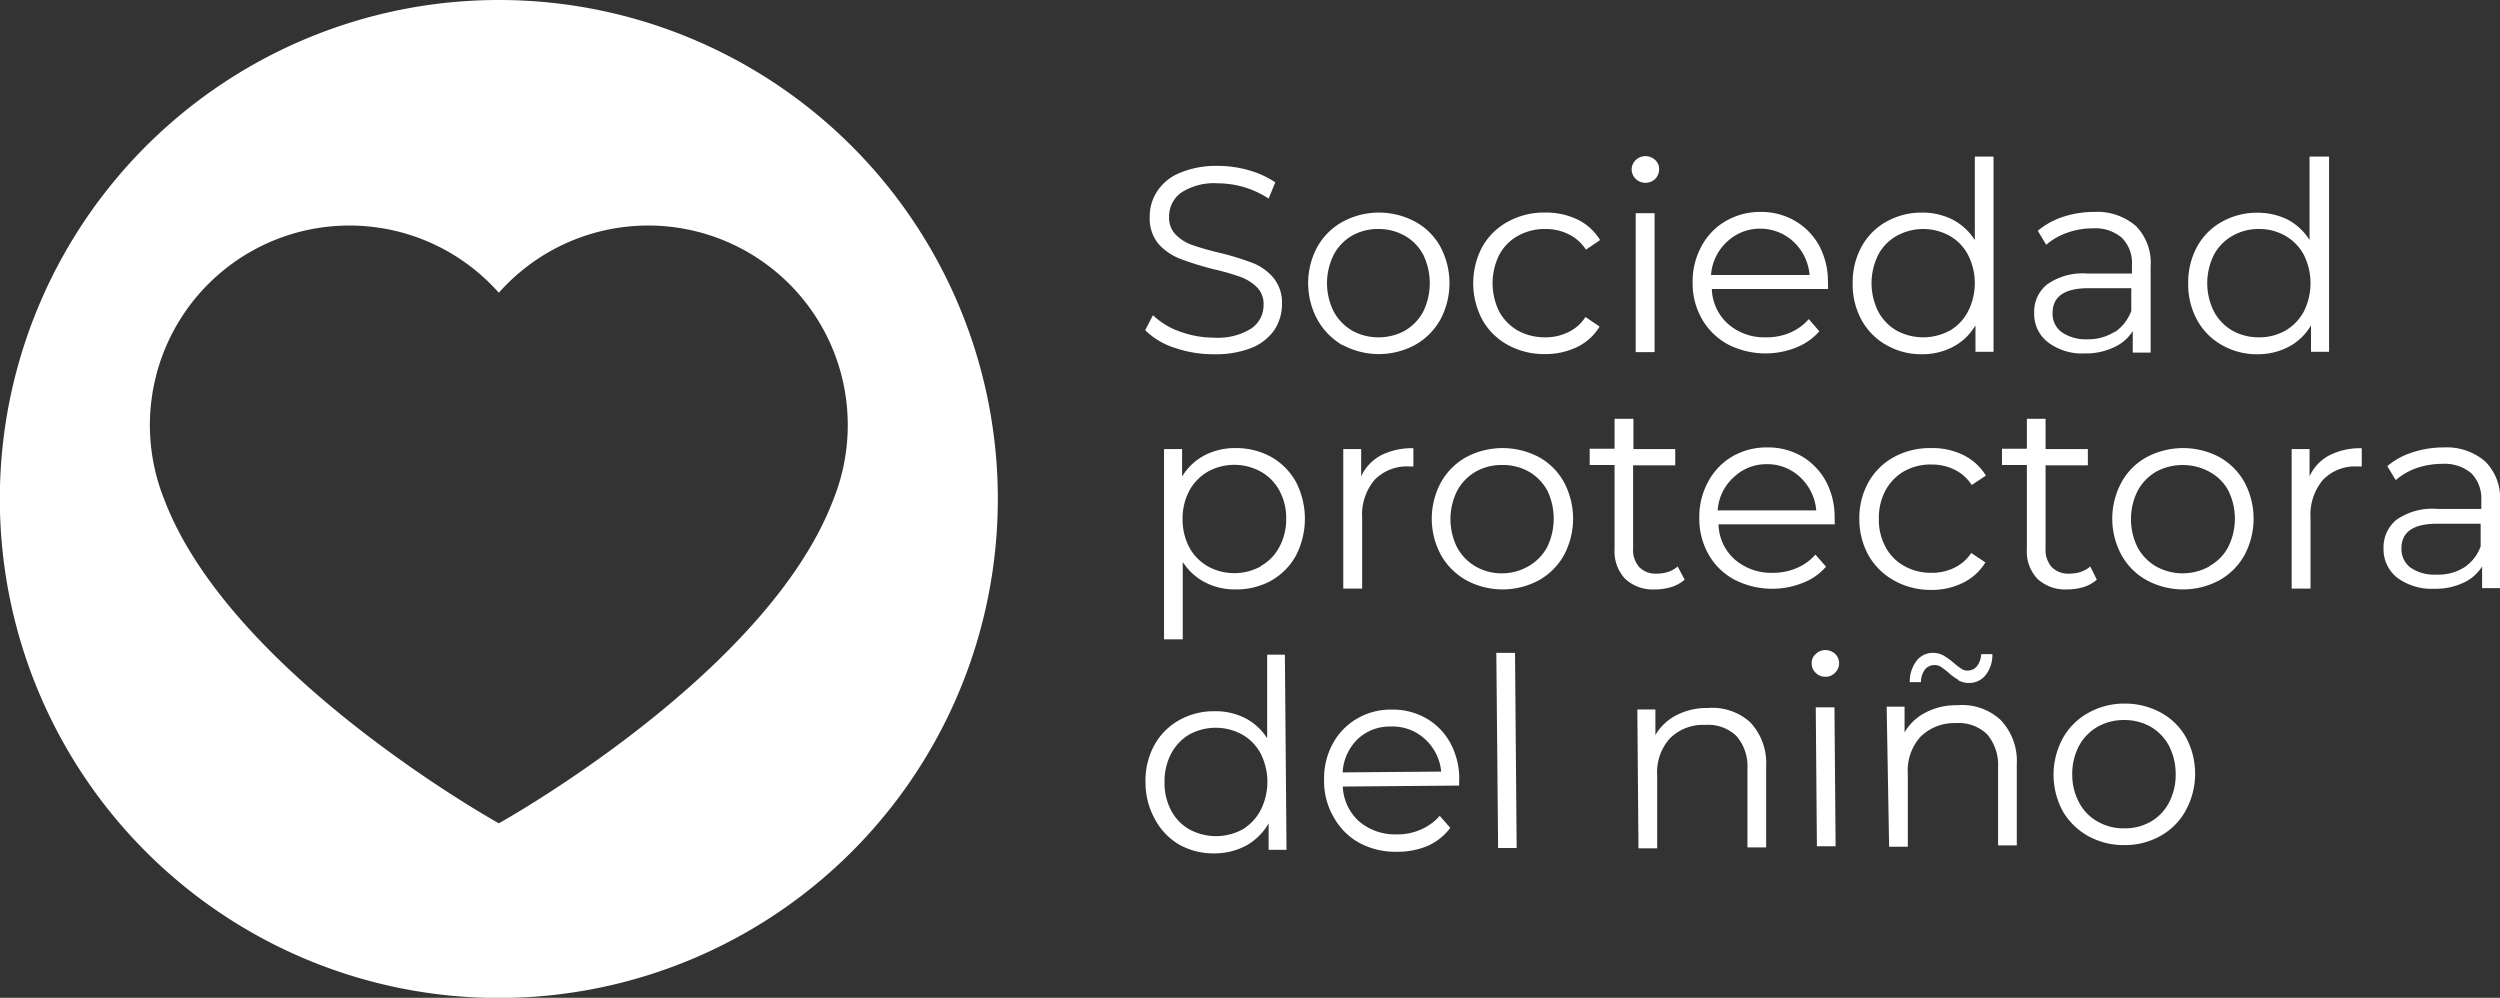 <svg id="Capa_1" data-name="Capa 1" xmlns="http://www.w3.org/2000/svg" viewBox="0 0 153.71 61.35"><rect x="0" y="0" width="153.71" height="61.35" fill="#333333" stroke="none"/><defs><style>.cls-1{fill:#fff;}</style></defs><path class="cls-1" d="M30.67,0A30.68,30.68,0,1,0,61.35,30.67,30.67,30.67,0,0,0,30.67,0ZM51.24,30.71C47.17,41.47,30.67,50.62,30.67,50.62S14.18,41.47,10.1,30.71A12.27,12.27,0,0,1,30.67,18,12.27,12.27,0,0,1,51.24,30.71Z"/><path class="cls-1" d="M72.21,21.38a4.5,4.5,0,0,1-1.8-1.08l.48-.92a4.53,4.53,0,0,0,1.64,1,6.06,6.06,0,0,0,2.11.38,3.88,3.88,0,0,0,2.29-.56,1.73,1.73,0,0,0,.76-1.46,1.46,1.46,0,0,0-.41-1.08,2.79,2.79,0,0,0-1-.63,14.91,14.91,0,0,0-1.67-.48,18.36,18.36,0,0,1-2-.62A3.54,3.54,0,0,1,71.23,15a2.46,2.46,0,0,1-.54-1.68,2.77,2.77,0,0,1,.46-1.56,3,3,0,0,1,1.39-1.13,5.75,5.75,0,0,1,2.34-.43,6.83,6.83,0,0,1,1.91.27,5.75,5.75,0,0,1,1.62.74l-.41,1a5.76,5.76,0,0,0-1.53-.71,5.93,5.93,0,0,0-1.59-.23,3.73,3.73,0,0,0-2.25.57,1.8,1.8,0,0,0-.75,1.49,1.47,1.47,0,0,0,.41,1.1,2.71,2.71,0,0,0,1,.63,17.4,17.4,0,0,0,1.68.48,17.09,17.09,0,0,1,2,.61,3.2,3.2,0,0,1,1.31.91,2.41,2.41,0,0,1,.54,1.65,2.88,2.88,0,0,1-.46,1.57A3.17,3.17,0,0,1,77,21.37a6,6,0,0,1-2.35.41A7.29,7.29,0,0,1,72.21,21.38Z"/><path class="cls-1" d="M82.52,21.21A4.17,4.17,0,0,1,81,19.65a4.69,4.69,0,0,1,0-4.48,4,4,0,0,1,1.56-1.54,4.7,4.7,0,0,1,4.45,0,3.89,3.89,0,0,1,1.55,1.54,4.76,4.76,0,0,1,0,4.48A4.07,4.07,0,0,1,87,21.21a4.7,4.7,0,0,1-4.45,0Zm3.86-.88a3,3,0,0,0,1.13-1.18,4,4,0,0,0,0-3.48,2.9,2.9,0,0,0-1.13-1.17,3.23,3.23,0,0,0-1.64-.42,3.19,3.19,0,0,0-1.63.42A2.92,2.92,0,0,0,82,15.67a3.9,3.9,0,0,0,0,3.48,3,3,0,0,0,1.14,1.18,3.29,3.29,0,0,0,1.63.41A3.33,3.33,0,0,0,86.38,20.33Z"/><path class="cls-1" d="M92.71,21.21a4,4,0,0,1-1.57-1.55,4.78,4.78,0,0,1,0-4.49,4,4,0,0,1,1.57-1.54A4.6,4.6,0,0,1,95,13.07a4.46,4.46,0,0,1,2,.43,3.36,3.36,0,0,1,1.38,1.26l-.87.59a2.64,2.64,0,0,0-1.07-.95A3.17,3.17,0,0,0,95,14.08a3.34,3.34,0,0,0-1.67.42,2.88,2.88,0,0,0-1.15,1.17,3.92,3.92,0,0,0,0,3.49,3,3,0,0,0,1.15,1.17,3.44,3.44,0,0,0,1.67.41,3.17,3.17,0,0,0,1.41-.31,2.55,2.55,0,0,0,1.07-.94l.87.59a3.32,3.32,0,0,1-1.39,1.26,4.48,4.48,0,0,1-2,.43A4.6,4.6,0,0,1,92.71,21.21Z"/><path class="cls-1" d="M100.57,11a.83.83,0,0,1-.25-.59.82.82,0,0,1,.25-.57.87.87,0,0,1,1.2,0,.74.74,0,0,1,.24.56.85.85,0,0,1-.24.6.87.87,0,0,1-1.2,0Zm0,2.11h1.16v8.54h-1.16Z"/><path class="cls-1" d="M112.4,17.77h-7.15a3,3,0,0,0,1,2.15,3.39,3.39,0,0,0,2.34.82,3.65,3.65,0,0,0,1.46-.28,3.2,3.2,0,0,0,1.16-.84l.65.75a3.75,3.75,0,0,1-1.43,1,5.09,5.09,0,0,1-4.2-.2,4.11,4.11,0,0,1-1.59-1.56,4.39,4.39,0,0,1-.57-2.24,4.51,4.51,0,0,1,.55-2.24,3.88,3.88,0,0,1,1.49-1.54,4.19,4.19,0,0,1,2.14-.56,4.13,4.13,0,0,1,2.13.56,4,4,0,0,1,1.48,1.53,4.73,4.73,0,0,1,.53,2.25Zm-6.2-2.92a3.07,3.07,0,0,0-1,2.06h6.06a3.16,3.16,0,0,0-1-2.06,3,3,0,0,0-2.09-.79A2.92,2.92,0,0,0,106.2,14.85Z"/><path class="cls-1" d="M122.57,9.63v12h-1.11V20a3.47,3.47,0,0,1-1.37,1.32,4.08,4.08,0,0,1-1.93.46,4.3,4.3,0,0,1-2.17-.56,3.91,3.91,0,0,1-1.53-1.54,4.53,4.53,0,0,1-.55-2.26,4.56,4.56,0,0,1,.55-2.26A3.88,3.88,0,0,1,116,13.62a4.4,4.4,0,0,1,2.17-.55,4.13,4.13,0,0,1,1.88.43,3.6,3.6,0,0,1,1.37,1.26V9.63Zm-2.69,10.7A2.92,2.92,0,0,0,121,19.15a3.81,3.81,0,0,0,0-3.48,2.83,2.83,0,0,0-1.13-1.17,3.35,3.35,0,0,0-3.25,0,2.86,2.86,0,0,0-1.14,1.17,3.9,3.9,0,0,0,0,3.48,2.94,2.94,0,0,0,1.14,1.18,3.43,3.43,0,0,0,3.25,0Z"/><path class="cls-1" d="M131.34,13.91a3.25,3.25,0,0,1,.89,2.48v5.29h-1.1V20.35a2.59,2.59,0,0,1-1.15,1,4,4,0,0,1-1.79.38,3.49,3.49,0,0,1-2.28-.69,2.19,2.19,0,0,1-.84-1.8,2.15,2.15,0,0,1,.79-1.75,3.81,3.81,0,0,1,2.51-.67h2.71v-.52a2.18,2.18,0,0,0-.62-1.68,2.51,2.51,0,0,0-1.8-.58,4.57,4.57,0,0,0-1.56.27,3.89,3.89,0,0,0-1.29.74l-.52-.86a4.72,4.72,0,0,1,1.56-.86,6.12,6.12,0,0,1,1.92-.3A3.62,3.62,0,0,1,131.34,13.91Zm-1.3,6.5a2.74,2.74,0,0,0,1-1.29v-1.4H128.4c-1.46,0-2.2.51-2.2,1.53a1.4,1.4,0,0,0,.57,1.18,2.65,2.65,0,0,0,1.6.43A3,3,0,0,0,130,20.41Z"/><path class="cls-1" d="M143.2,9.63v12h-1.11V20a3.41,3.41,0,0,1-1.37,1.32,4.06,4.06,0,0,1-1.92.46,4.31,4.31,0,0,1-2.18-.56,3.91,3.91,0,0,1-1.53-1.54,4.53,4.53,0,0,1-.55-2.26,4.56,4.56,0,0,1,.55-2.26,3.88,3.88,0,0,1,1.53-1.53,4.41,4.41,0,0,1,2.18-.55,4.12,4.12,0,0,1,1.87.43A3.52,3.52,0,0,1,142,14.76V9.63Zm-2.69,10.7a3,3,0,0,0,1.14-1.18,3.9,3.9,0,0,0,0-3.48,2.92,2.92,0,0,0-1.14-1.17,3.16,3.16,0,0,0-1.62-.42,3.19,3.19,0,0,0-1.63.42,2.92,2.92,0,0,0-1.14,1.17,3.9,3.9,0,0,0,0,3.48,3,3,0,0,0,1.14,1.18,3.29,3.29,0,0,0,1.63.41A3.25,3.25,0,0,0,140.51,20.33Z"/><path class="cls-1" d="M79,40.25l.1,12H78V50.62A3.57,3.57,0,0,1,76.6,52a4.13,4.13,0,0,1-1.92.47,4.33,4.33,0,0,1-2.18-.54A4,4,0,0,1,71,50.35a4.64,4.64,0,0,1-.57-2.25,4.52,4.52,0,0,1,.53-2.26,3.91,3.91,0,0,1,1.52-1.55,4.3,4.3,0,0,1,2.17-.56,4,4,0,0,1,1.88.41,3.52,3.52,0,0,1,1.38,1.25l0-5.14ZM76.39,51a3.06,3.06,0,0,0,1.12-1.19,3.86,3.86,0,0,0,0-3.48,2.92,2.92,0,0,0-1.14-1.17,3.39,3.39,0,0,0-3.25,0A3,3,0,0,0,72,46.35a3.66,3.66,0,0,0-.4,1.74A3.6,3.6,0,0,0,72,49.82,2.88,2.88,0,0,0,73.14,51a3.43,3.43,0,0,0,3.25,0Z"/><path class="cls-1" d="M89.71,48.3l-7.15.06a3.05,3.05,0,0,0,1,2.14,3.42,3.42,0,0,0,2.35.8,3.5,3.5,0,0,0,1.46-.3,3.25,3.25,0,0,0,1.15-.84l.65.74A3.54,3.54,0,0,1,87.8,52a4.76,4.76,0,0,1-1.87.37,4.7,4.7,0,0,1-2.34-.54A4,4,0,0,1,82,50.24,4.36,4.36,0,0,1,81.41,48a4.5,4.5,0,0,1,.52-2.25,3.94,3.94,0,0,1,1.48-1.55,4.05,4.05,0,0,1,2.14-.57,4.11,4.11,0,0,1,2.13.53,3.89,3.89,0,0,1,1.49,1.52,4.6,4.6,0,0,1,.55,2.25Zm-6.22-2.87a3.08,3.08,0,0,0-.94,2.06l6.06-.05a3.07,3.07,0,0,0-1-2,2.93,2.93,0,0,0-2.1-.77A2.86,2.86,0,0,0,83.49,45.43Z"/><path class="cls-1" d="M92,40.14h1.15l.1,12H92.11Z"/><path class="cls-1" d="M107.59,44.39a3.64,3.64,0,0,1,1,2.71l0,5h-1.15l0-4.85a2.83,2.83,0,0,0-.68-2,2.51,2.51,0,0,0-1.91-.68,2.89,2.89,0,0,0-2.18.83,3.12,3.12,0,0,0-.78,2.28l0,4.48h-1.15l-.07-8.54h1.11v1.57a3.19,3.19,0,0,1,1.3-1.22,4.1,4.1,0,0,1,1.93-.44A3.47,3.47,0,0,1,107.59,44.39Z"/><path class="cls-1" d="M111.64,41.37a.76.76,0,0,1-.25-.58.71.71,0,0,1,.24-.57.82.82,0,0,1,.59-.25.89.89,0,0,1,.61.23.81.81,0,0,1,0,1.16.79.79,0,0,1-.6.25A.81.81,0,0,1,111.64,41.37Zm0,2.12h1.15l.07,8.54h-1.15Z"/><path class="cls-1" d="M123,44.26a3.65,3.65,0,0,1,1,2.72l0,5h-1.15l0-4.84a2.9,2.9,0,0,0-.68-2,2.51,2.51,0,0,0-1.91-.68,2.94,2.94,0,0,0-2.18.84,3.09,3.09,0,0,0-.78,2.27l0,4.49h-1.15L116,43.45h1.1l0,1.58a3.16,3.16,0,0,1,1.29-1.22,4.05,4.05,0,0,1,1.94-.45A3.49,3.49,0,0,1,123,44.26Zm-2.58-2.45a3.83,3.83,0,0,1-.64-.47,4.7,4.7,0,0,0-.46-.35.71.71,0,0,0-.37-.1.75.75,0,0,0-.6.28,1.26,1.26,0,0,0-.24.77h-.69a2.1,2.1,0,0,1,.41-1.3,1.26,1.26,0,0,1,1-.5,1.4,1.4,0,0,1,.66.16,4.83,4.83,0,0,1,.66.48,3.78,3.78,0,0,0,.45.34.62.62,0,0,0,.37.11.72.72,0,0,0,.58-.27,1.26,1.26,0,0,0,.26-.74h.69a2,2,0,0,1-.41,1.28,1.28,1.28,0,0,1-1,.49A1.26,1.26,0,0,1,120.38,41.81Z"/><path class="cls-1" d="M128.4,51.41a4.12,4.12,0,0,1-1.57-1.53,4.71,4.71,0,0,1,0-4.49,4,4,0,0,1,1.55-1.55,4.48,4.48,0,0,1,2.22-.58,4.57,4.57,0,0,1,2.23.54,3.92,3.92,0,0,1,1.57,1.53,4.72,4.72,0,0,1,0,4.48,3.94,3.94,0,0,1-1.54,1.57,4.42,4.42,0,0,1-2.22.58A4.52,4.52,0,0,1,128.4,51.41Zm3.85-.9a2.86,2.86,0,0,0,1.12-1.19,3.66,3.66,0,0,0,.4-1.74,3.79,3.79,0,0,0-.42-1.74,3,3,0,0,0-1.14-1.17,3.32,3.32,0,0,0-1.64-.4,3.27,3.27,0,0,0-1.63.43,3,3,0,0,0-1.13,1.19,3.66,3.66,0,0,0-.4,1.74,3.6,3.6,0,0,0,.43,1.73A2.88,2.88,0,0,0,129,50.53a3.19,3.19,0,0,0,1.64.4A3.16,3.16,0,0,0,132.25,50.51Z"/><path class="cls-1" d="M78.15,28.09a4,4,0,0,1,1.53,1.54,4.94,4.94,0,0,1,0,4.53,4,4,0,0,1-1.52,1.54,4.42,4.42,0,0,1-2.19.54,4,4,0,0,1-1.87-.43,3.62,3.62,0,0,1-1.38-1.26v4.76H71.57V27.61h1.11V29.3A3.56,3.56,0,0,1,74.05,28,4.06,4.06,0,0,1,76,27.55,4.4,4.4,0,0,1,78.15,28.09Zm-.63,6.71a2.86,2.86,0,0,0,1.14-1.17,3.56,3.56,0,0,0,.42-1.74,3.49,3.49,0,0,0-.42-1.73A2.88,2.88,0,0,0,77.52,29a3.37,3.37,0,0,0-3.26,0,3,3,0,0,0-1.14,1.18,3.6,3.6,0,0,0-.41,1.73,3.66,3.66,0,0,0,.41,1.74,3,3,0,0,0,1.14,1.17,3.37,3.37,0,0,0,3.26,0Z"/><path class="cls-1" d="M84.9,28a4.15,4.15,0,0,1,2-.44v1.12l-.27,0a2.76,2.76,0,0,0-2.12.83,3.32,3.32,0,0,0-.76,2.33v4.35H82.59V27.61h1.1v1.68A2.78,2.78,0,0,1,84.9,28Z"/><path class="cls-1" d="M90.16,35.68a4.07,4.07,0,0,1-1.56-1.55,4.69,4.69,0,0,1,0-4.48,4,4,0,0,1,1.56-1.55,4.78,4.78,0,0,1,4.45,0,3.92,3.92,0,0,1,1.55,1.55,4.76,4.76,0,0,1,0,4.48,4,4,0,0,1-1.55,1.55,4.7,4.7,0,0,1-4.45,0ZM94,34.8a3,3,0,0,0,1.13-1.17,4,4,0,0,0,0-3.48A3,3,0,0,0,94,29a3.22,3.22,0,0,0-1.64-.41,3.19,3.19,0,0,0-1.63.41,3,3,0,0,0-1.14,1.18,3.9,3.9,0,0,0,0,3.48,3,3,0,0,0,1.14,1.17,3.19,3.19,0,0,0,1.63.42A3.23,3.23,0,0,0,94,34.8Z"/><path class="cls-1" d="M103.58,35.64a2.27,2.27,0,0,1-.81.45,3.32,3.32,0,0,1-1,.15,2.51,2.51,0,0,1-1.85-.65,2.48,2.48,0,0,1-.65-1.83V28.59H97.74v-1h1.53V25.75h1.16v1.86H103v1h-2.59v5.1a1.58,1.58,0,0,0,.38,1.16,1.42,1.42,0,0,0,1.09.4,2.26,2.26,0,0,0,.69-.11,1.72,1.72,0,0,0,.58-.33Z"/><path class="cls-1" d="M112.81,32.24h-7.15a3,3,0,0,0,1,2.16,3.44,3.44,0,0,0,2.34.82,3.66,3.66,0,0,0,1.46-.29,3.18,3.18,0,0,0,1.16-.83l.65.74a3.56,3.56,0,0,1-1.43,1,5.09,5.09,0,0,1-4.2-.2,4,4,0,0,1-1.59-1.55,4.42,4.42,0,0,1-.57-2.24,4.48,4.48,0,0,1,.55-2.24,3.9,3.9,0,0,1,1.49-1.55,4.19,4.19,0,0,1,2.14-.55,4.12,4.12,0,0,1,2.13.55,4,4,0,0,1,1.48,1.54,4.67,4.67,0,0,1,.53,2.25Zm-6.2-2.91a3,3,0,0,0-1,2.05h6.06a3.14,3.14,0,0,0-1-2.05,2.92,2.92,0,0,0-2.09-.79A2.88,2.88,0,0,0,106.61,29.33Z"/><path class="cls-1" d="M116.45,35.69a4.1,4.1,0,0,1-1.57-1.55,4.58,4.58,0,0,1-.56-2.25,4.49,4.49,0,0,1,.56-2.24,4,4,0,0,1,1.57-1.55,4.6,4.6,0,0,1,2.27-.55,4.32,4.32,0,0,1,2,.43,3.36,3.36,0,0,1,1.38,1.26l-.87.58a2.64,2.64,0,0,0-1.07-.95,3.17,3.17,0,0,0-1.41-.31,3.33,3.33,0,0,0-1.67.41,3,3,0,0,0-1.15,1.18,3.55,3.55,0,0,0-.41,1.74,3.5,3.5,0,0,0,.41,1.74,2.88,2.88,0,0,0,1.15,1.17,3.34,3.34,0,0,0,1.67.42,3.17,3.17,0,0,0,1.41-.31A2.62,2.62,0,0,0,121.2,34l.87.58a3.32,3.32,0,0,1-1.39,1.26,4.34,4.34,0,0,1-2,.43A4.6,4.6,0,0,1,116.45,35.69Z"/><path class="cls-1" d="M128.92,35.64a2.22,2.22,0,0,1-.8.45,3.37,3.37,0,0,1-1,.15,2.51,2.51,0,0,1-1.85-.65,2.44,2.44,0,0,1-.65-1.83V28.59h-1.53v-1h1.53V25.75h1.15v1.86h2.6v1h-2.6v5.1a1.62,1.62,0,0,0,.38,1.16,1.44,1.44,0,0,0,1.1.4,2.26,2.26,0,0,0,.69-.11,1.94,1.94,0,0,0,.58-.33Z"/><path class="cls-1" d="M132,35.68a3.94,3.94,0,0,1-1.56-1.55,4.69,4.69,0,0,1,0-4.48A3.88,3.88,0,0,1,132,28.1a4.78,4.78,0,0,1,4.45,0A4,4,0,0,1,138,29.65a4.76,4.76,0,0,1,0,4.48,4,4,0,0,1-1.55,1.55,4.7,4.7,0,0,1-4.45,0Zm3.85-.88A2.83,2.83,0,0,0,137,33.63a3.9,3.9,0,0,0,0-3.48A2.86,2.86,0,0,0,135.83,29a3.45,3.45,0,0,0-3.26,0,3,3,0,0,0-1.14,1.18,3.9,3.9,0,0,0,0,3.48,3,3,0,0,0,1.14,1.17,3.37,3.37,0,0,0,3.26,0Z"/><path class="cls-1" d="M143.21,28a4.15,4.15,0,0,1,2-.44v1.12l-.28,0a2.73,2.73,0,0,0-2.11.83,3.32,3.32,0,0,0-.76,2.33v4.35h-1.16V27.61H142v1.68A2.73,2.73,0,0,1,143.21,28Z"/><path class="cls-1" d="M152.82,28.39a3.19,3.19,0,0,1,.89,2.47v5.3h-1.1V34.83a2.65,2.65,0,0,1-1.15,1,4,4,0,0,1-1.79.37,3.56,3.56,0,0,1-2.28-.68,2.22,2.22,0,0,1-.84-1.8,2.19,2.19,0,0,1,.79-1.76,3.86,3.86,0,0,1,2.51-.67h2.71v-.52a2.21,2.21,0,0,0-.62-1.68,2.56,2.56,0,0,0-1.8-.57,4.82,4.82,0,0,0-1.56.26,3.91,3.91,0,0,0-1.28.74l-.52-.86a4.51,4.51,0,0,1,1.56-.85,6,6,0,0,1,1.91-.3A3.62,3.62,0,0,1,152.82,28.39Zm-1.3,6.49a2.59,2.59,0,0,0,1-1.29V32.2h-2.68c-1.46,0-2.19.51-2.19,1.52a1.42,1.42,0,0,0,.56,1.18,2.58,2.58,0,0,0,1.6.43A3,3,0,0,0,151.52,34.88Z"/></svg>